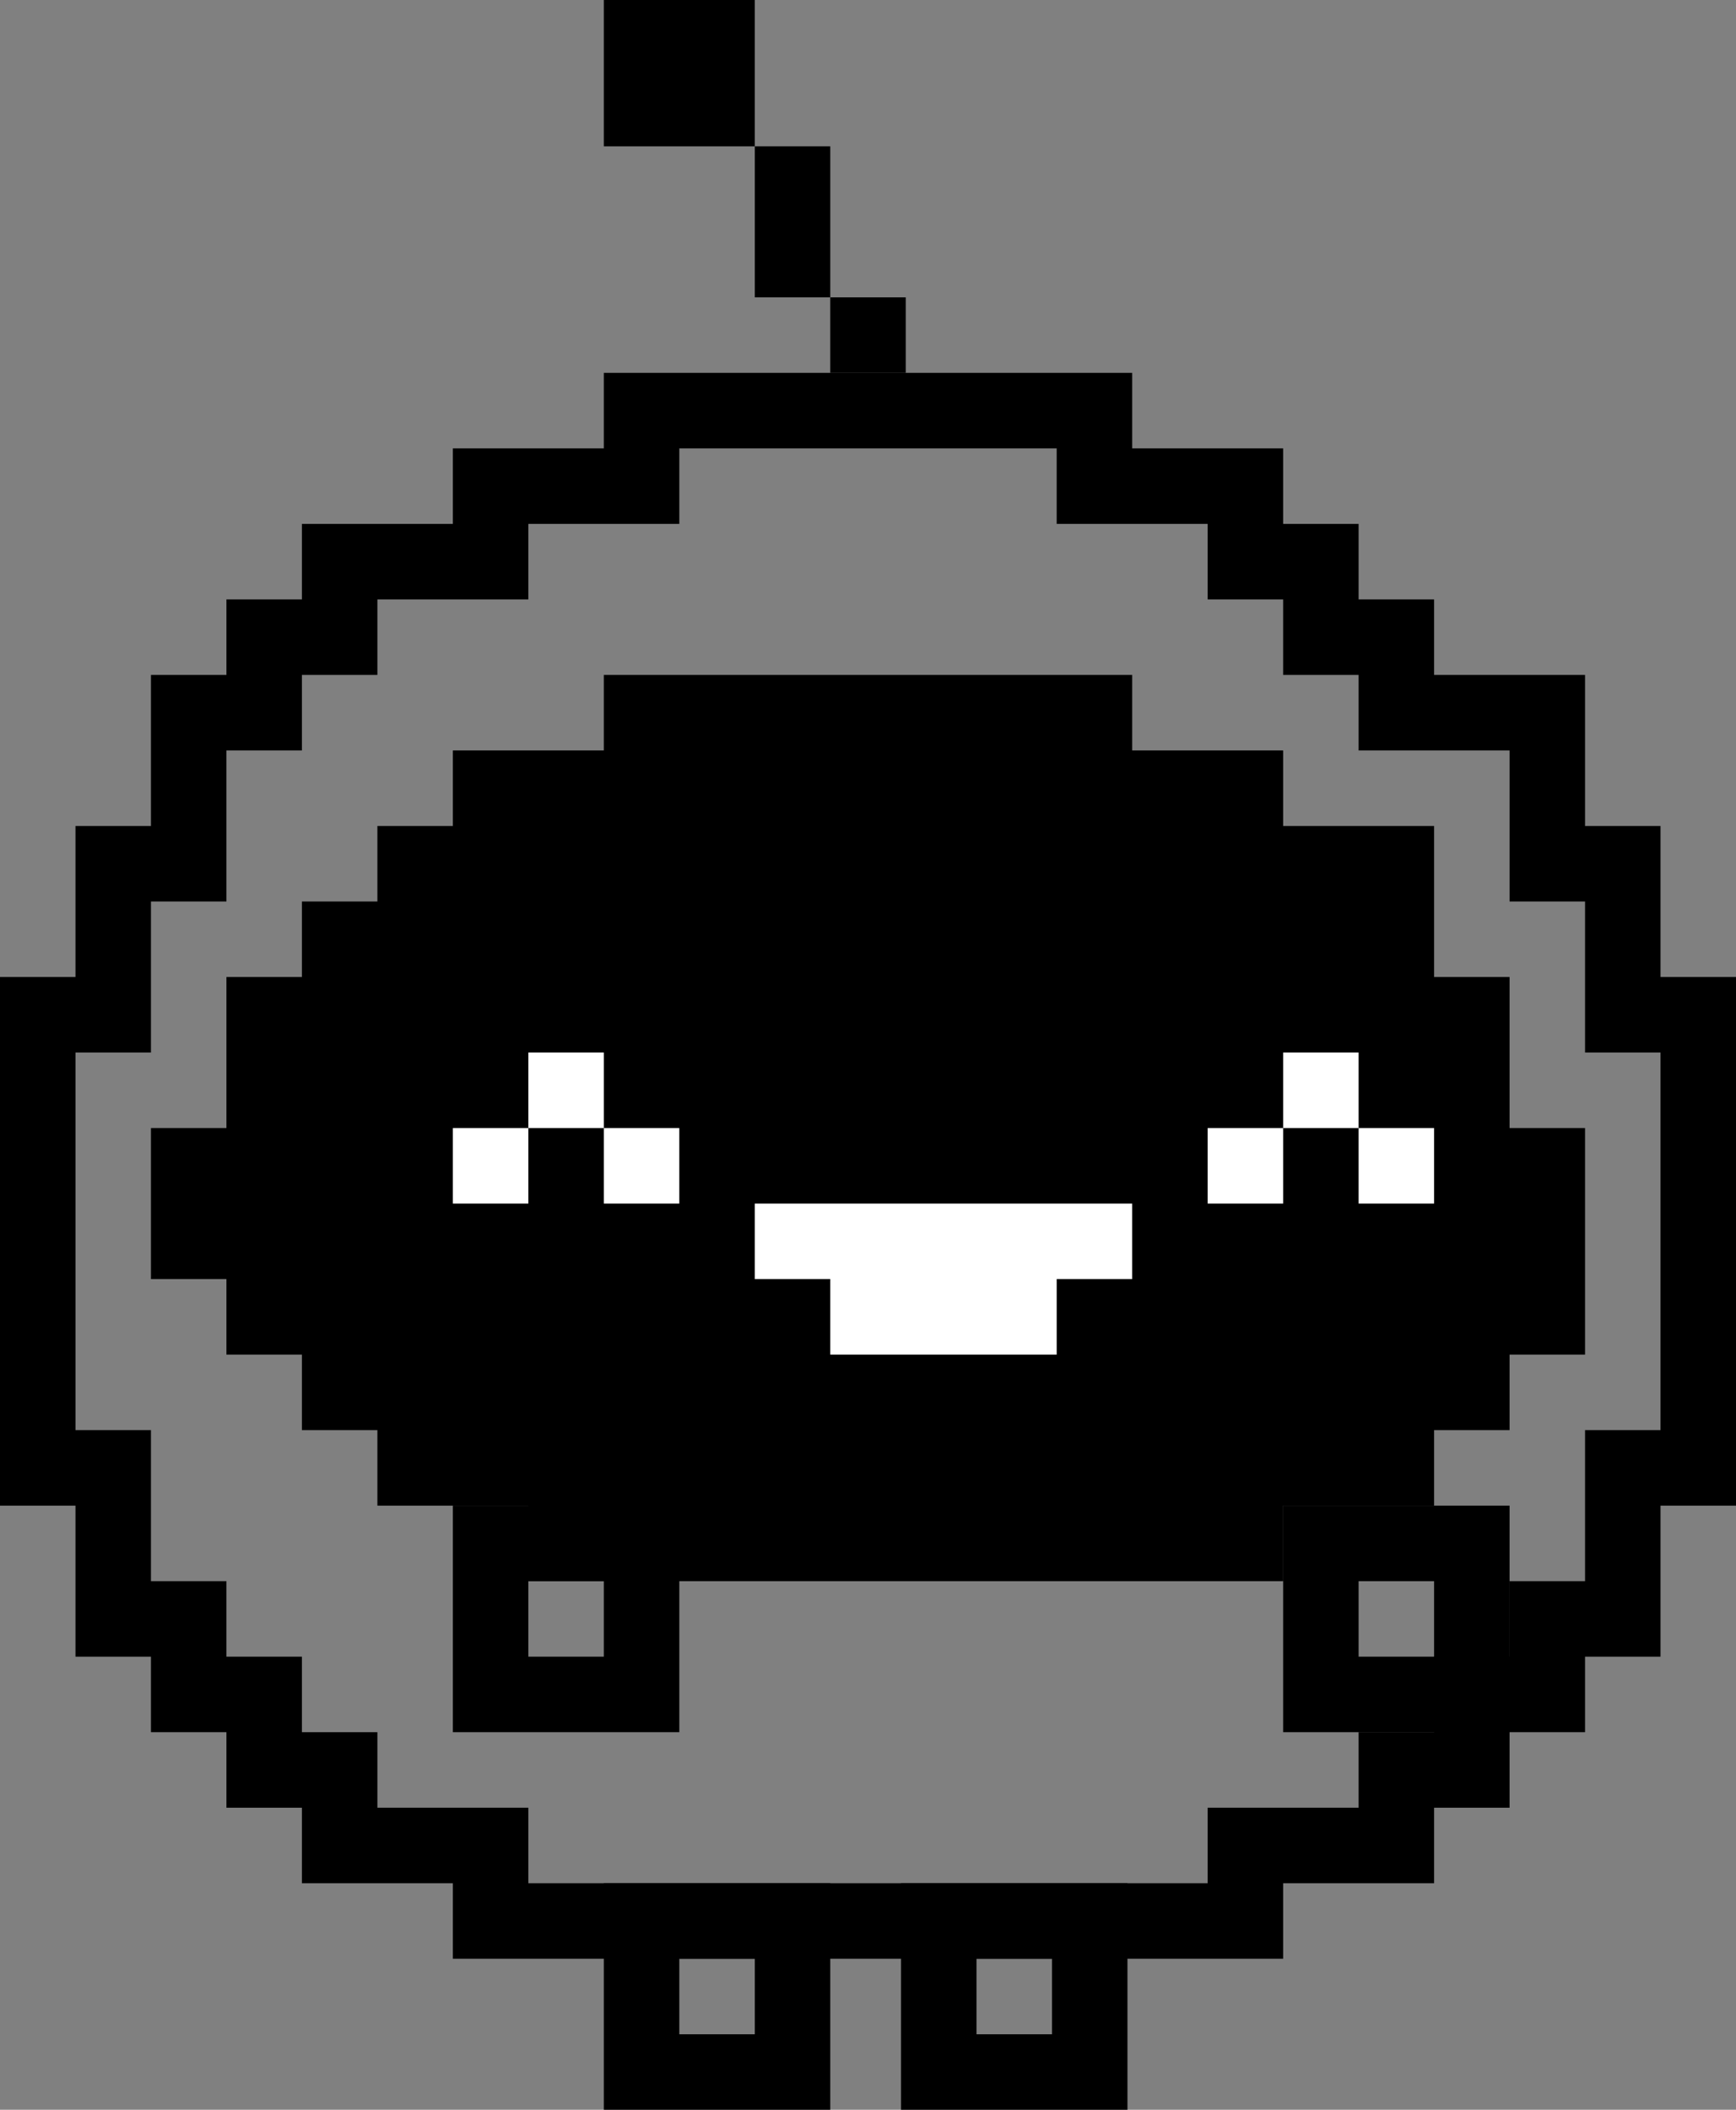 <svg width="368" height="447" viewBox="0 0 368 447" fill="none" xmlns="http://www.w3.org/2000/svg">
<rect x="0" y="0" width="368" height="447" fill="#808080" stroke="none"/>
<g clip-path="url(#clip0)">
<rect width="368" height="447" transform="matrix(-1 0 0 1 368 0)" fill="transparent"/>
<path d="M240 159V143H128V159H96V175H80V191H64V207H48V239H32V271H48V287H64V303H80V319H112V335H272V319H304V303H320V287H336V239H320V207H304V175H272V159H240Z" fill="black"/>
<path d="M176 287H224V271H240V255H160V271H176V287Z" fill="white"/>
<path d="M144 255V239H128V223H112V239H96V255H112V239H128V255H144Z" fill="white"/>
<path d="M304 255V239H288V223H272V239H256V255H272V239H288V255H304Z" fill="white"/>
<path fill-rule="evenodd" clip-rule="evenodd" d="M240 79V95H272V111H288V127H304V143H336V175H352V207H368V319H352V351H336V367H320V383H304V399H272V415H96V399H64V383H48V367H32V351H16V319H0V207H16V175H32V143H48V127H64V111H96V95H128V79H240ZM224 95V111H256V127H272V143H288V159H320V191H336V223H352V303H336V335H320V351H304V367H288V383H256V399H112V383H80V367H64V351H48V335H32V303H16V223H32V191H48V159H64V143H80V127H112V111H144V95H224Z" fill="black"/>
<path fill-rule="evenodd" clip-rule="evenodd" d="M192 79V63H176V31H160V-1H128V31H160V63H176V79H192Z" fill="black"/>
<path fill-rule="evenodd" clip-rule="evenodd" d="M176 399H128V447H176V399ZM144 415H160V431H144V415Z" fill="black"/>
<path fill-rule="evenodd" clip-rule="evenodd" d="M239 399H191V447H239V399ZM207 415H223V431H207V415Z" fill="black"/>
<path fill-rule="evenodd" clip-rule="evenodd" d="M320 319H272V367H320V319ZM288 335H304V351H288V335Z" fill="black"/>
<path fill-rule="evenodd" clip-rule="evenodd" d="M144 319H96V367H144V319ZM112 335H128V351H112V335Z" fill="black"/>
</g>
<defs>
<clipPath id="clip0">
<rect width="368" height="447" fill="transparent" transform="matrix(-1 0 0 1 368 0)"/>
</clipPath>
</defs>
</svg>
